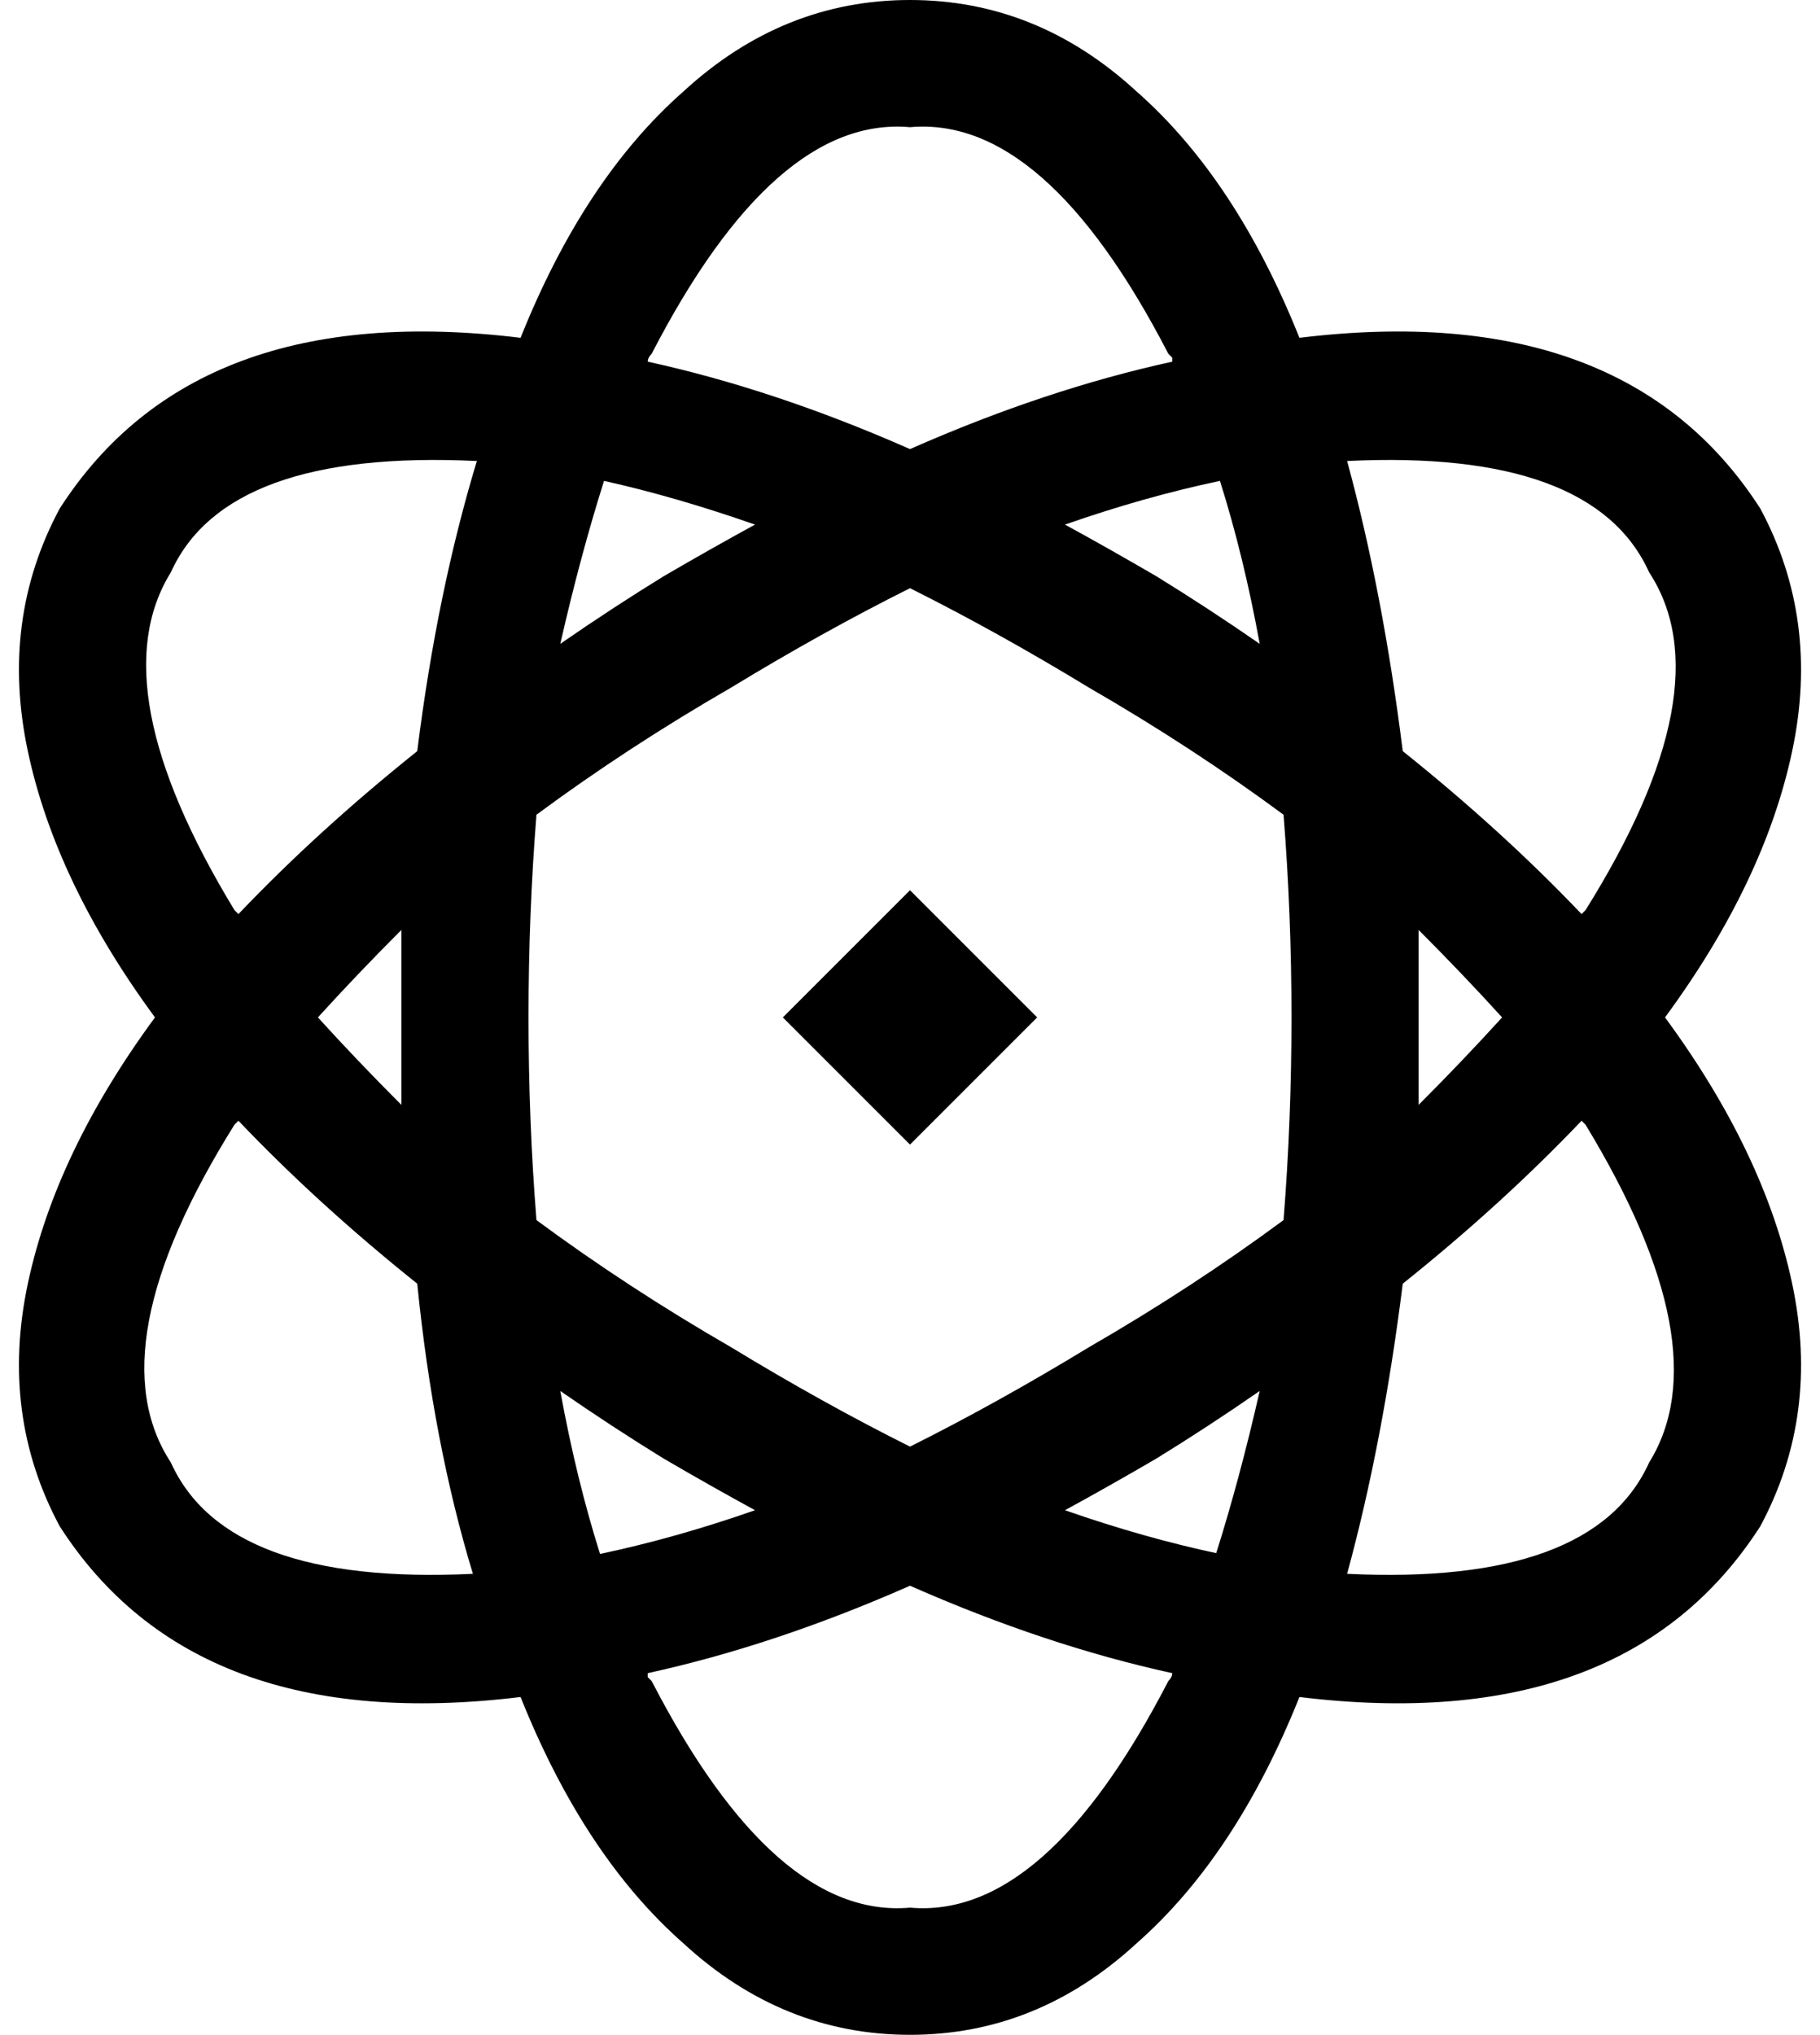 <svg xmlns="http://www.w3.org/2000/svg" viewBox="0 0 458 512">
    <path d="M 295 421 Q 295 422 294 423 L 294 423 Q 294 423 294 423 Q 263 483 229 480 Q 195 483 164 423 Q 164 423 163 422 Q 163 422 163 421 Q 195 414 229 399 Q 263 414 295 421 L 295 421 Z M 190 380 Q 170 387 151 391 Q 145 372 141 350 Q 154 359 167 367 Q 179 374 190 380 L 190 380 Z M 307 391 Q 288 387 268 380 Q 279 374 291 367 Q 304 359 317 350 Q 312 372 306 391 L 307 391 Z M 274 339 Q 251 353 229 364 Q 207 353 184 339 Q 158 324 135 307 Q 133 282 133 256 Q 133 230 135 205 Q 158 188 184 173 Q 207 159 229 148 Q 251 159 274 173 Q 300 188 323 205 Q 325 230 325 256 Q 325 282 323 307 Q 300 324 274 339 L 274 339 Z M 339 396 Q 348 363 353 323 Q 378 303 398 282 L 399 283 Q 433 339 415 368 Q 401 399 339 396 L 339 396 Z M 357 278 Q 357 267 357 256 Q 357 245 357 234 Q 368 245 378 256 Q 368 267 357 278 L 357 278 Z M 443 384 Q 458 356 451 323 L 451 323 Q 444 290 419 256 Q 444 222 451 189 Q 458 156 443 128 Q 409 75 327 85 Q 311 45 286 23 Q 261 0 229 0 Q 197 0 172 23 Q 147 45 131 85 Q 49 75 15 128 Q 0 156 7 189 Q 14 222 39 256 Q 14 290 7 323 Q 0 356 15 384 Q 49 437 131 427 Q 147 467 172 489 Q 197 512 229 512 Q 261 512 286 489 Q 311 467 327 427 Q 409 437 443 384 L 443 384 Z M 415 144 Q 434 173 399 229 L 398 230 Q 378 209 353 189 Q 348 149 339 116 Q 401 113 415 144 L 415 144 Z M 294 89 Q 294 89 295 90 L 295 90 Q 295 90 295 91 Q 263 98 229 113 Q 195 98 163 91 Q 163 90 164 89 Q 164 89 164 89 Q 195 29 229 32 Q 263 29 294 89 L 294 89 Z M 307 121 Q 313 140 317 162 Q 304 153 291 145 Q 279 138 268 132 Q 288 125 307 121 L 307 121 Z M 152 121 Q 170 125 190 132 Q 179 138 167 145 Q 154 153 141 162 Q 146 140 152 121 L 152 121 Z M 120 116 Q 110 149 105 189 Q 80 209 60 230 L 59 229 Q 25 173 43 144 Q 57 113 120 116 L 120 116 Z M 59 283 L 60 282 Q 80 303 105 323 Q 109 363 119 396 Q 57 399 43 368 Q 24 339 59 283 L 59 283 Z M 101 234 Q 101 245 101 256 Q 101 267 101 278 Q 90 267 80 256 Q 90 245 101 234 L 101 234 Z M 197 256 L 229 288 L 261 256 L 229 224 L 197 256 L 197 256 Z"/>
</svg>

